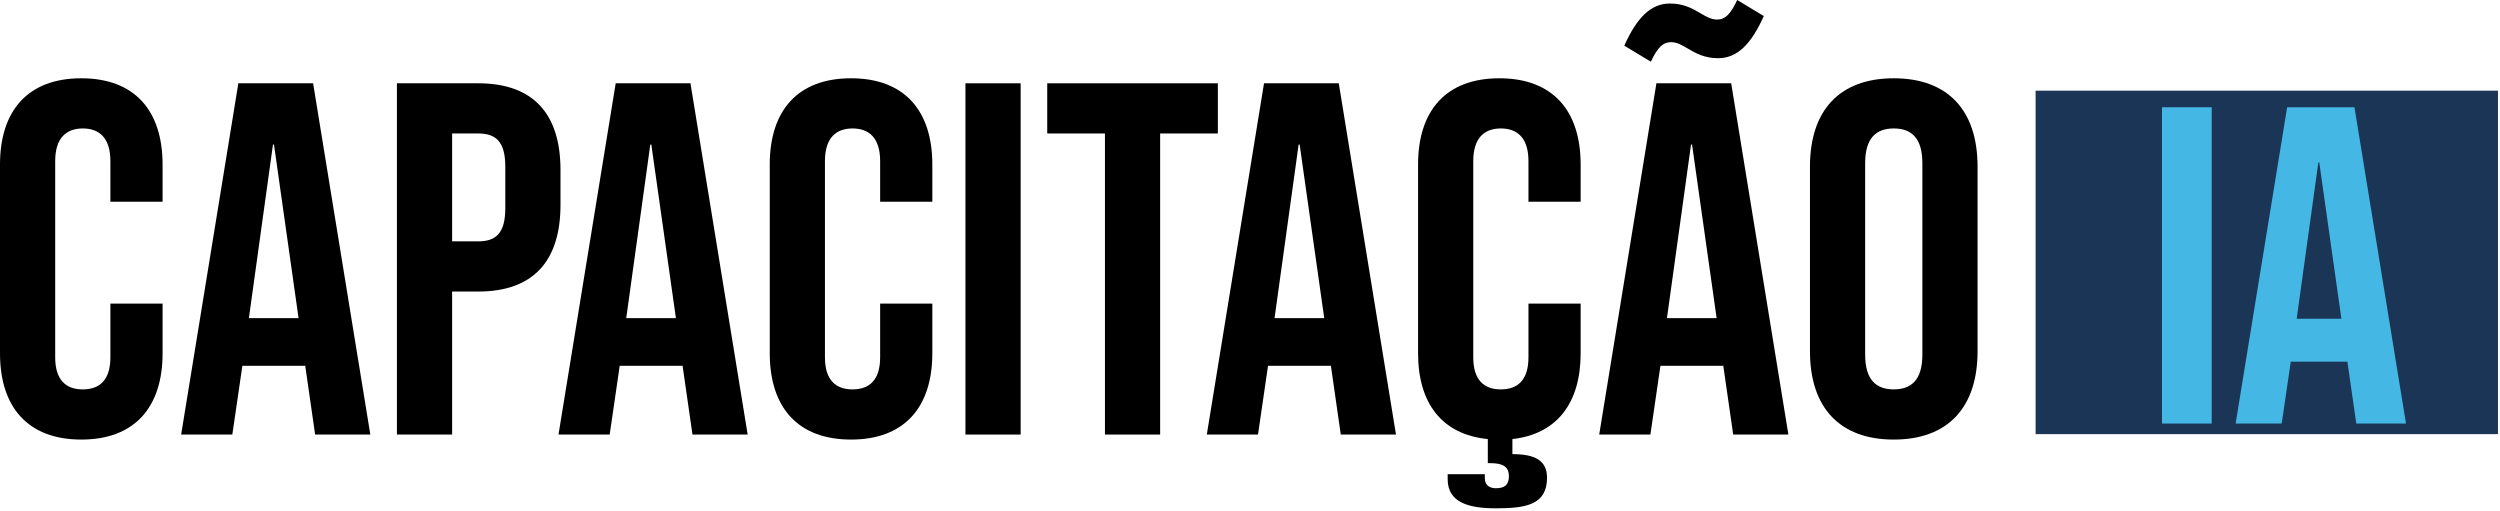 <?xml version="1.0" encoding="UTF-8" standalone="no"?>
<!DOCTYPE svg PUBLIC "-//W3C//DTD SVG 1.1//EN" "http://www.w3.org/Graphics/SVG/1.1/DTD/svg11.dtd">
<svg width="100%" height="100%" viewBox="0 0 837 171" version="1.1" xmlns="http://www.w3.org/2000/svg" xmlns:xlink="http://www.w3.org/1999/xlink" xml:space="preserve" xmlns:serif="http://www.serif.com/" style="fill-rule:evenodd;clip-rule:evenodd;stroke-linejoin:round;stroke-miterlimit:2;">
    <g transform="matrix(1,0,0,1,-283.422,-639.982)">
        <rect x="964.94" y="670.34" width="154.8" height="114.99" style="fill:rgb(27,53,86);"/>
        <g>
            <rect x="1007.26" y="675.89" width="16.64" height="105.9" style="fill:rgb(69,183,229);"/>
            <path d="M1049.16,675.89L1071.7,675.89L1088.95,781.79L1072.31,781.79L1069.28,760.76L1069.28,761.06L1050.37,761.06L1047.34,781.79L1031.91,781.79L1049.16,675.89ZM1067.32,746.69L1059.91,694.35L1059.61,694.35L1052.35,746.69L1067.33,746.69L1067.32,746.69Z" style="fill:rgb(69,183,229);fill-rule:nonzero;"/>
        </g>
        <g transform="matrix(1,0,0,1,277.71,785.47)">
            <g transform="matrix(168,0,0,168,0,0)">
                <path d="M0.196,0.01C0.302,0.01 0.358,-0.054 0.358,-0.162L0.358,-0.261L0.254,-0.261L0.254,-0.154C0.254,-0.108 0.232,-0.09 0.199,-0.09C0.166,-0.09 0.144,-0.108 0.144,-0.154L0.144,-0.545C0.144,-0.591 0.166,-0.61 0.199,-0.61C0.232,-0.61 0.254,-0.591 0.254,-0.545L0.254,-0.464L0.358,-0.464L0.358,-0.538C0.358,-0.646 0.302,-0.71 0.196,-0.71C0.09,-0.71 0.034,-0.646 0.034,-0.538L0.034,-0.162C0.034,-0.054 0.09,0.01 0.196,0.01Z" style="fill-rule:nonzero;"/>
            </g>
            <g transform="matrix(168,0,0,168,64.344,0)">
                <path d="M0.012,-0L0.114,-0L0.134,-0.137L0.259,-0.137L0.259,-0.139L0.279,-0L0.389,-0L0.275,-0.7L0.126,-0.7L0.012,-0ZM0.147,-0.232L0.195,-0.578L0.197,-0.578L0.246,-0.232L0.147,-0.232Z" style="fill-rule:nonzero;"/>
            </g>
            <g transform="matrix(168,0,0,168,131.712,0)">
                <path d="M0.041,-0L0.151,-0L0.151,-0.285L0.203,-0.285C0.313,-0.285 0.367,-0.346 0.367,-0.458L0.367,-0.527C0.367,-0.639 0.313,-0.7 0.203,-0.7L0.041,-0.7L0.041,-0ZM0.151,-0.385L0.151,-0.6L0.203,-0.6C0.238,-0.6 0.257,-0.584 0.257,-0.534L0.257,-0.451C0.257,-0.401 0.238,-0.385 0.203,-0.385L0.151,-0.385Z" style="fill-rule:nonzero;"/>
            </g>
            <g transform="matrix(168,0,0,168,190.68,0)">
                <path d="M0.012,-0L0.114,-0L0.134,-0.137L0.259,-0.137L0.259,-0.139L0.279,-0L0.389,-0L0.275,-0.7L0.126,-0.7L0.012,-0ZM0.147,-0.232L0.195,-0.578L0.197,-0.578L0.246,-0.232L0.147,-0.232Z" style="fill-rule:nonzero;"/>
            </g>
            <g transform="matrix(168,0,0,168,257.712,0)">
                <path d="M0.196,0.01C0.302,0.01 0.358,-0.054 0.358,-0.162L0.358,-0.261L0.254,-0.261L0.254,-0.154C0.254,-0.108 0.232,-0.09 0.199,-0.09C0.166,-0.09 0.144,-0.108 0.144,-0.154L0.144,-0.545C0.144,-0.591 0.166,-0.61 0.199,-0.61C0.232,-0.61 0.254,-0.591 0.254,-0.545L0.254,-0.464L0.358,-0.464L0.358,-0.538C0.358,-0.646 0.302,-0.71 0.196,-0.71C0.09,-0.71 0.034,-0.646 0.034,-0.538L0.034,-0.162C0.034,-0.054 0.09,0.01 0.196,0.01Z" style="fill-rule:nonzero;"/>
            </g>
            <g transform="matrix(168,0,0,168,322.056,0)">
                <rect x="0.041" y="-0.7" width="0.11" height="0.7"/>
            </g>
            <g transform="matrix(168,0,0,168,354.312,0)">
                <path d="M0.127,-0L0.237,-0L0.237,-0.6L0.352,-0.6L0.352,-0.7L0.012,-0.7L0.012,-0.6L0.127,-0.6L0.127,-0Z" style="fill-rule:nonzero;"/>
            </g>
            <g transform="matrix(168,0,0,168,407.736,0)">
                <path d="M0.012,-0L0.114,-0L0.134,-0.137L0.259,-0.137L0.259,-0.139L0.279,-0L0.389,-0L0.275,-0.7L0.126,-0.7L0.012,-0ZM0.147,-0.232L0.195,-0.578L0.197,-0.578L0.246,-0.232L0.147,-0.232Z" style="fill-rule:nonzero;"/>
            </g>
            <g transform="matrix(168,0,0,168,474.768,0)">
                <path d="M0.358,-0.464L0.358,-0.538C0.358,-0.646 0.302,-0.71 0.196,-0.71C0.09,-0.71 0.034,-0.646 0.034,-0.538L0.034,-0.162C0.034,-0.062 0.082,-0 0.173,0.009L0.173,0.057L0.178,0.057C0.203,0.057 0.215,0.064 0.215,0.083C0.215,0.1 0.207,0.107 0.189,0.107C0.178,0.107 0.167,0.102 0.167,0.087L0.167,0.079L0.093,0.079L0.093,0.089C0.093,0.135 0.134,0.147 0.189,0.147C0.249,0.147 0.291,0.14 0.291,0.086C0.291,0.051 0.266,0.039 0.222,0.039L0.222,0.009C0.311,-0.001 0.358,-0.063 0.358,-0.162L0.358,-0.261L0.254,-0.261L0.254,-0.154C0.254,-0.108 0.232,-0.09 0.199,-0.09C0.166,-0.09 0.144,-0.108 0.144,-0.154L0.144,-0.545C0.144,-0.591 0.166,-0.61 0.199,-0.61C0.232,-0.61 0.254,-0.591 0.254,-0.545L0.254,-0.464L0.358,-0.464Z" style="fill-rule:nonzero;"/>
            </g>
            <g transform="matrix(168,0,0,168,539.112,0)">
                <path d="M0.115,-0.743C0.128,-0.771 0.139,-0.782 0.155,-0.782C0.167,-0.782 0.177,-0.776 0.189,-0.769C0.204,-0.76 0.222,-0.75 0.249,-0.75C0.287,-0.75 0.315,-0.778 0.34,-0.834L0.287,-0.866C0.274,-0.838 0.263,-0.827 0.247,-0.827C0.235,-0.827 0.225,-0.833 0.213,-0.84C0.198,-0.849 0.18,-0.859 0.153,-0.859C0.115,-0.859 0.087,-0.831 0.062,-0.775L0.115,-0.743ZM0.012,-0L0.114,-0L0.134,-0.137L0.259,-0.137L0.259,-0.139L0.279,-0L0.389,-0L0.275,-0.7L0.126,-0.7L0.012,-0ZM0.147,-0.232L0.195,-0.578L0.197,-0.578L0.246,-0.232L0.147,-0.232Z" style="fill-rule:nonzero;"/>
            </g>
            <g transform="matrix(168,0,0,168,606.144,0)">
                <path d="M0.2,0.01C0.308,0.01 0.367,-0.054 0.367,-0.166L0.367,-0.534C0.367,-0.646 0.308,-0.71 0.2,-0.71C0.092,-0.71 0.033,-0.646 0.033,-0.534L0.033,-0.166C0.033,-0.054 0.092,0.01 0.2,0.01ZM0.2,-0.09C0.165,-0.09 0.143,-0.109 0.143,-0.159L0.143,-0.541C0.143,-0.591 0.165,-0.61 0.2,-0.61C0.235,-0.61 0.257,-0.591 0.257,-0.541L0.257,-0.159C0.257,-0.109 0.235,-0.09 0.2,-0.09Z" style="fill-rule:nonzero;"/>
            </g>
        </g>
    </g>
</svg>
